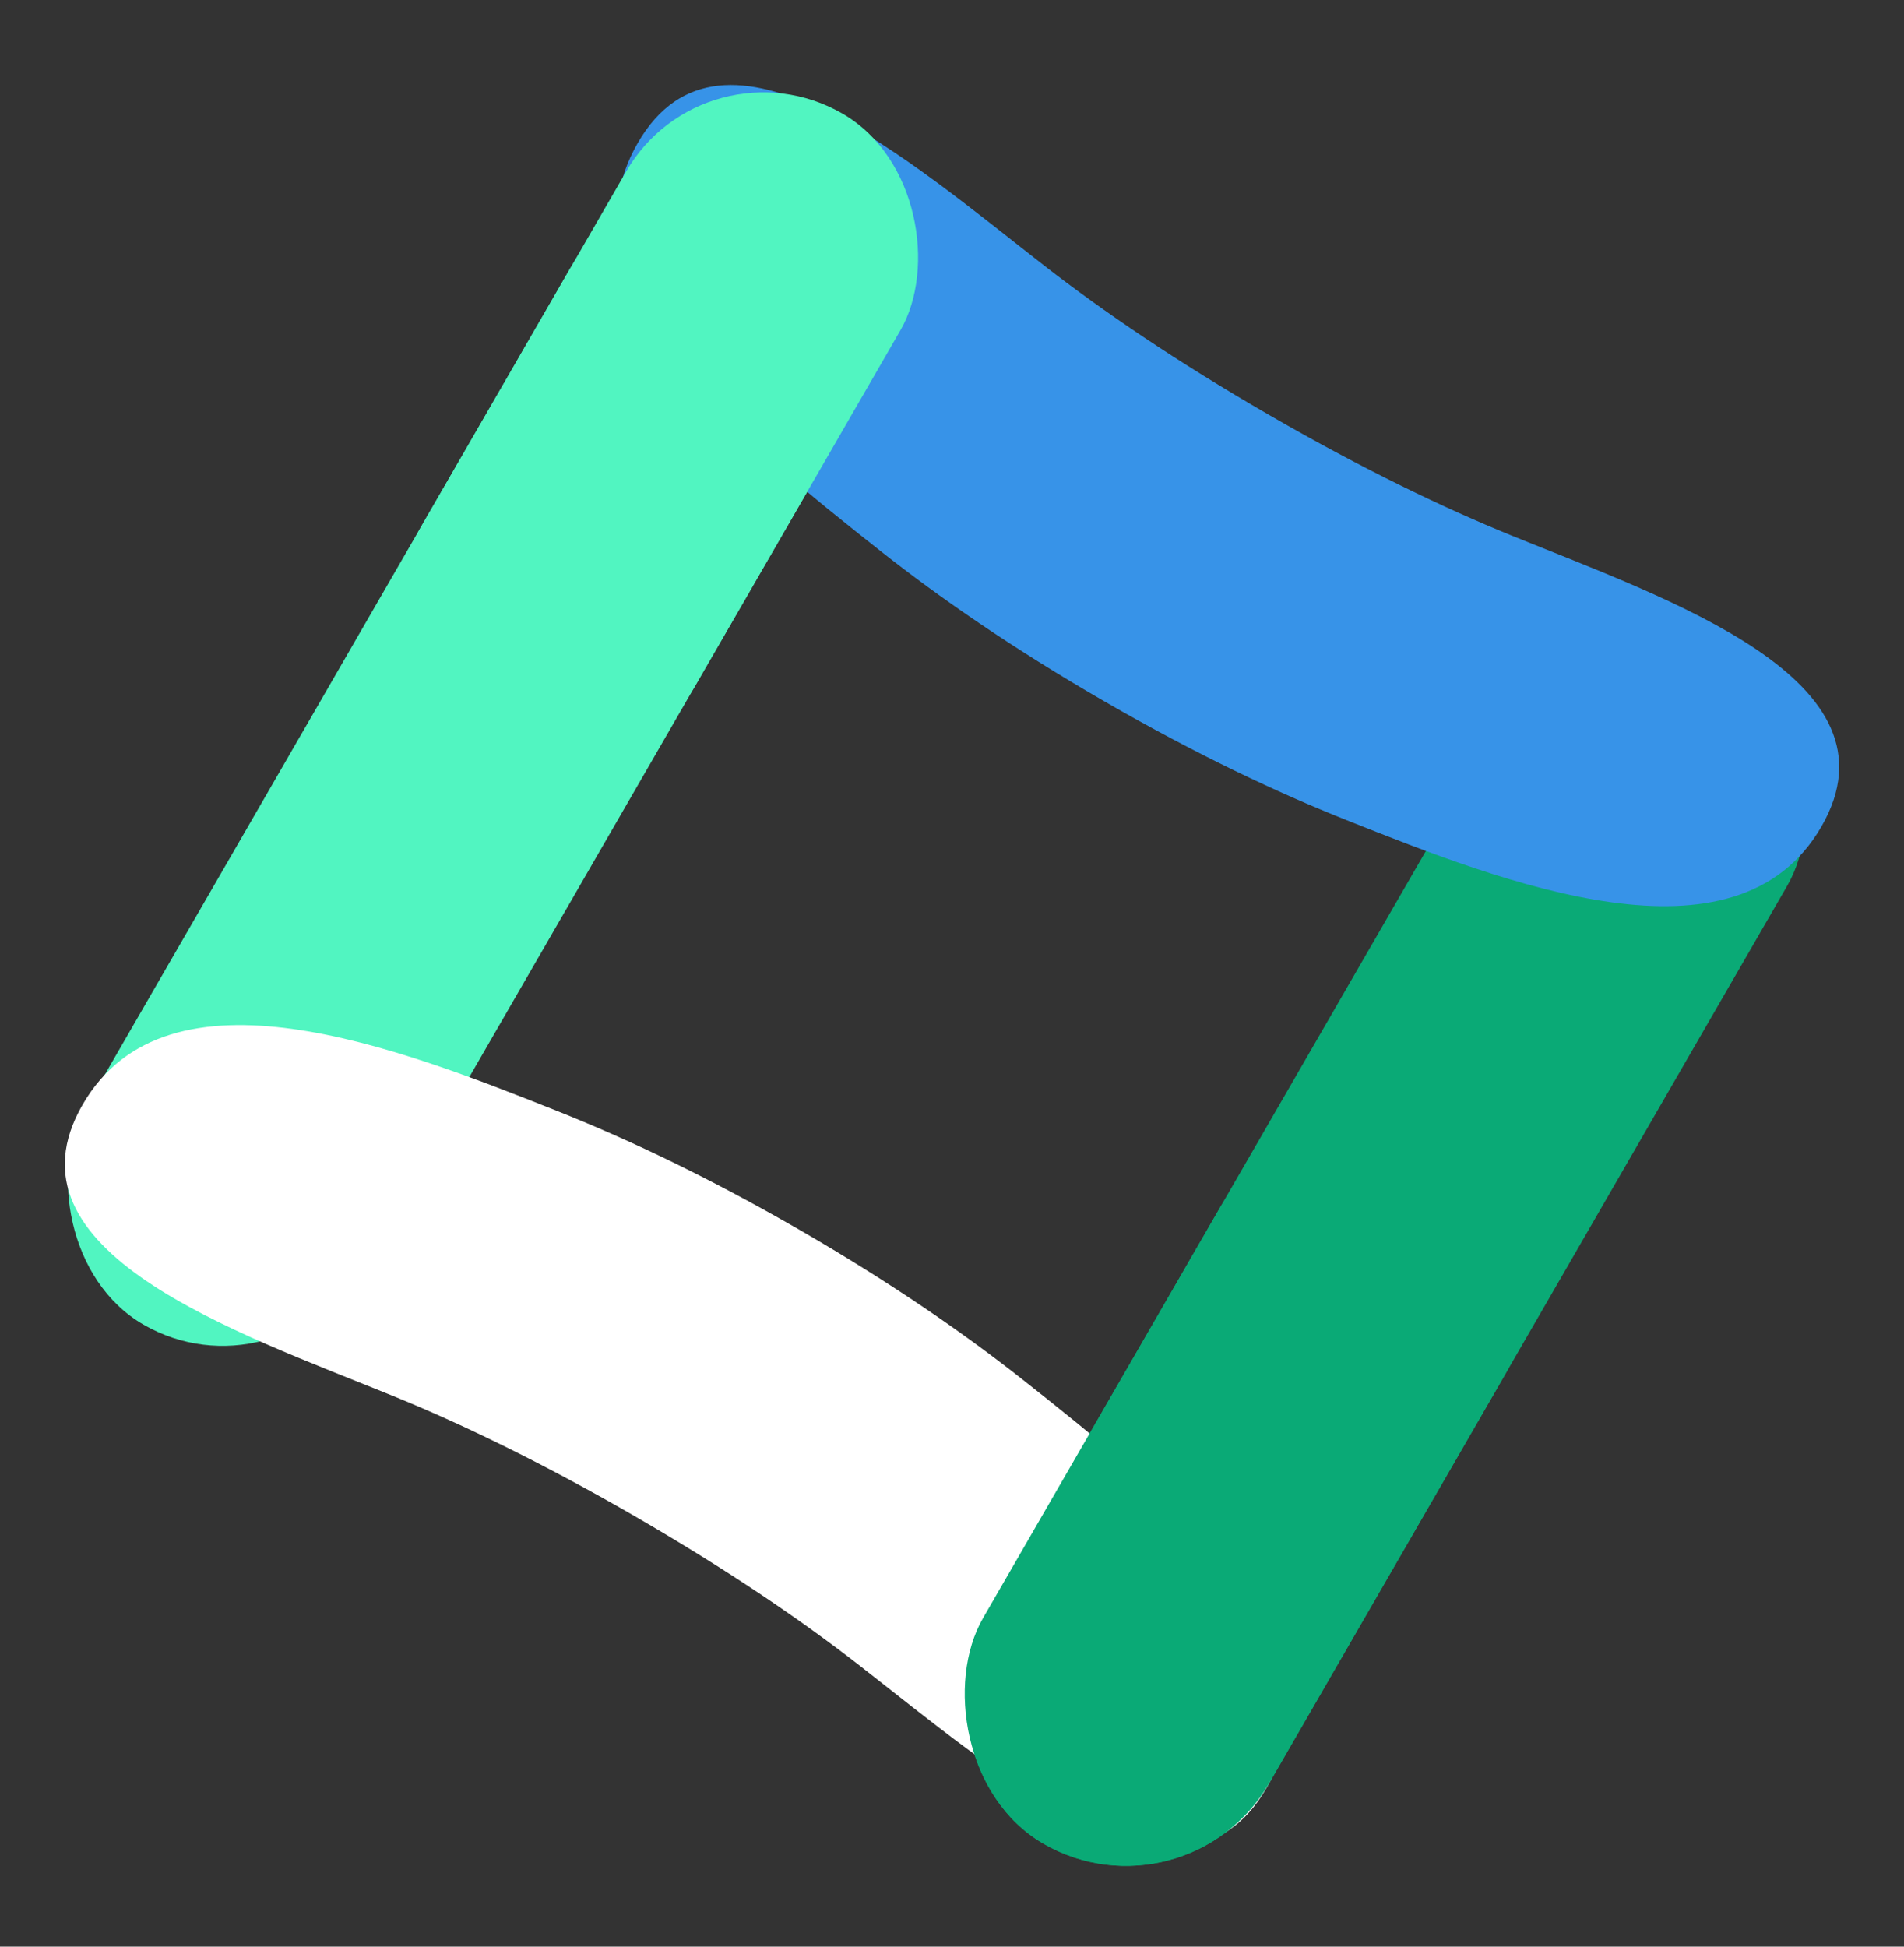<svg width="45" height="46" viewBox="0 0 45 46" fill="none" xmlns="http://www.w3.org/2000/svg">
<rect x="0" y="0" width="45" height="46" fill="#333333" stroke="none"/>
<rect x="15.347" y="3.102" width="7.49" height="30.399" rx="3.745" transform="rotate(30 15.347 3.102)" fill="#51F5C1"/>
<rect x="37.435" y="13.639" width="7.807" height="32.305" rx="3.904" transform="rotate(30 37.435 13.639)" fill="#0AAA76"/>
<path d="M9.283 32.984C5.57 31.474 -0.052 29.575 1.952 26.104C3.965 22.616 9.442 24.771 13.183 26.259C14.795 26.9 16.71 27.799 18.895 29.061C21.081 30.323 22.817 31.532 24.178 32.607C27.338 35.103 31.942 38.769 29.929 42.256C27.925 45.727 23.469 41.808 20.304 39.348C18.958 38.301 17.219 37.109 14.992 35.822C12.764 34.536 10.863 33.627 9.283 32.984Z" fill="white"/>
<path d="M24.696 6.289C21.532 3.829 17.076 -0.09 15.072 3.381C13.058 6.868 17.663 10.533 20.822 13.03C22.183 14.105 23.919 15.313 26.105 16.575C28.291 17.837 30.206 18.736 31.817 19.377C35.559 20.866 41.035 23.02 43.048 19.533C45.053 16.062 39.43 14.163 35.718 12.652C34.138 12.009 32.236 11.1 30.009 9.814C27.781 8.528 26.043 7.336 24.696 6.289Z" fill="#3793E8"/>
<rect x="16.669" y="0.813" width="7.49" height="17.182" rx="3.745" transform="rotate(30 16.669 0.813)" fill="#51F5C1"/>
<rect x="30.778" y="25.168" width="7.807" height="18.992" rx="3.904" transform="rotate(30 30.778 25.168)" fill="#0AAA76"/>
</svg>

